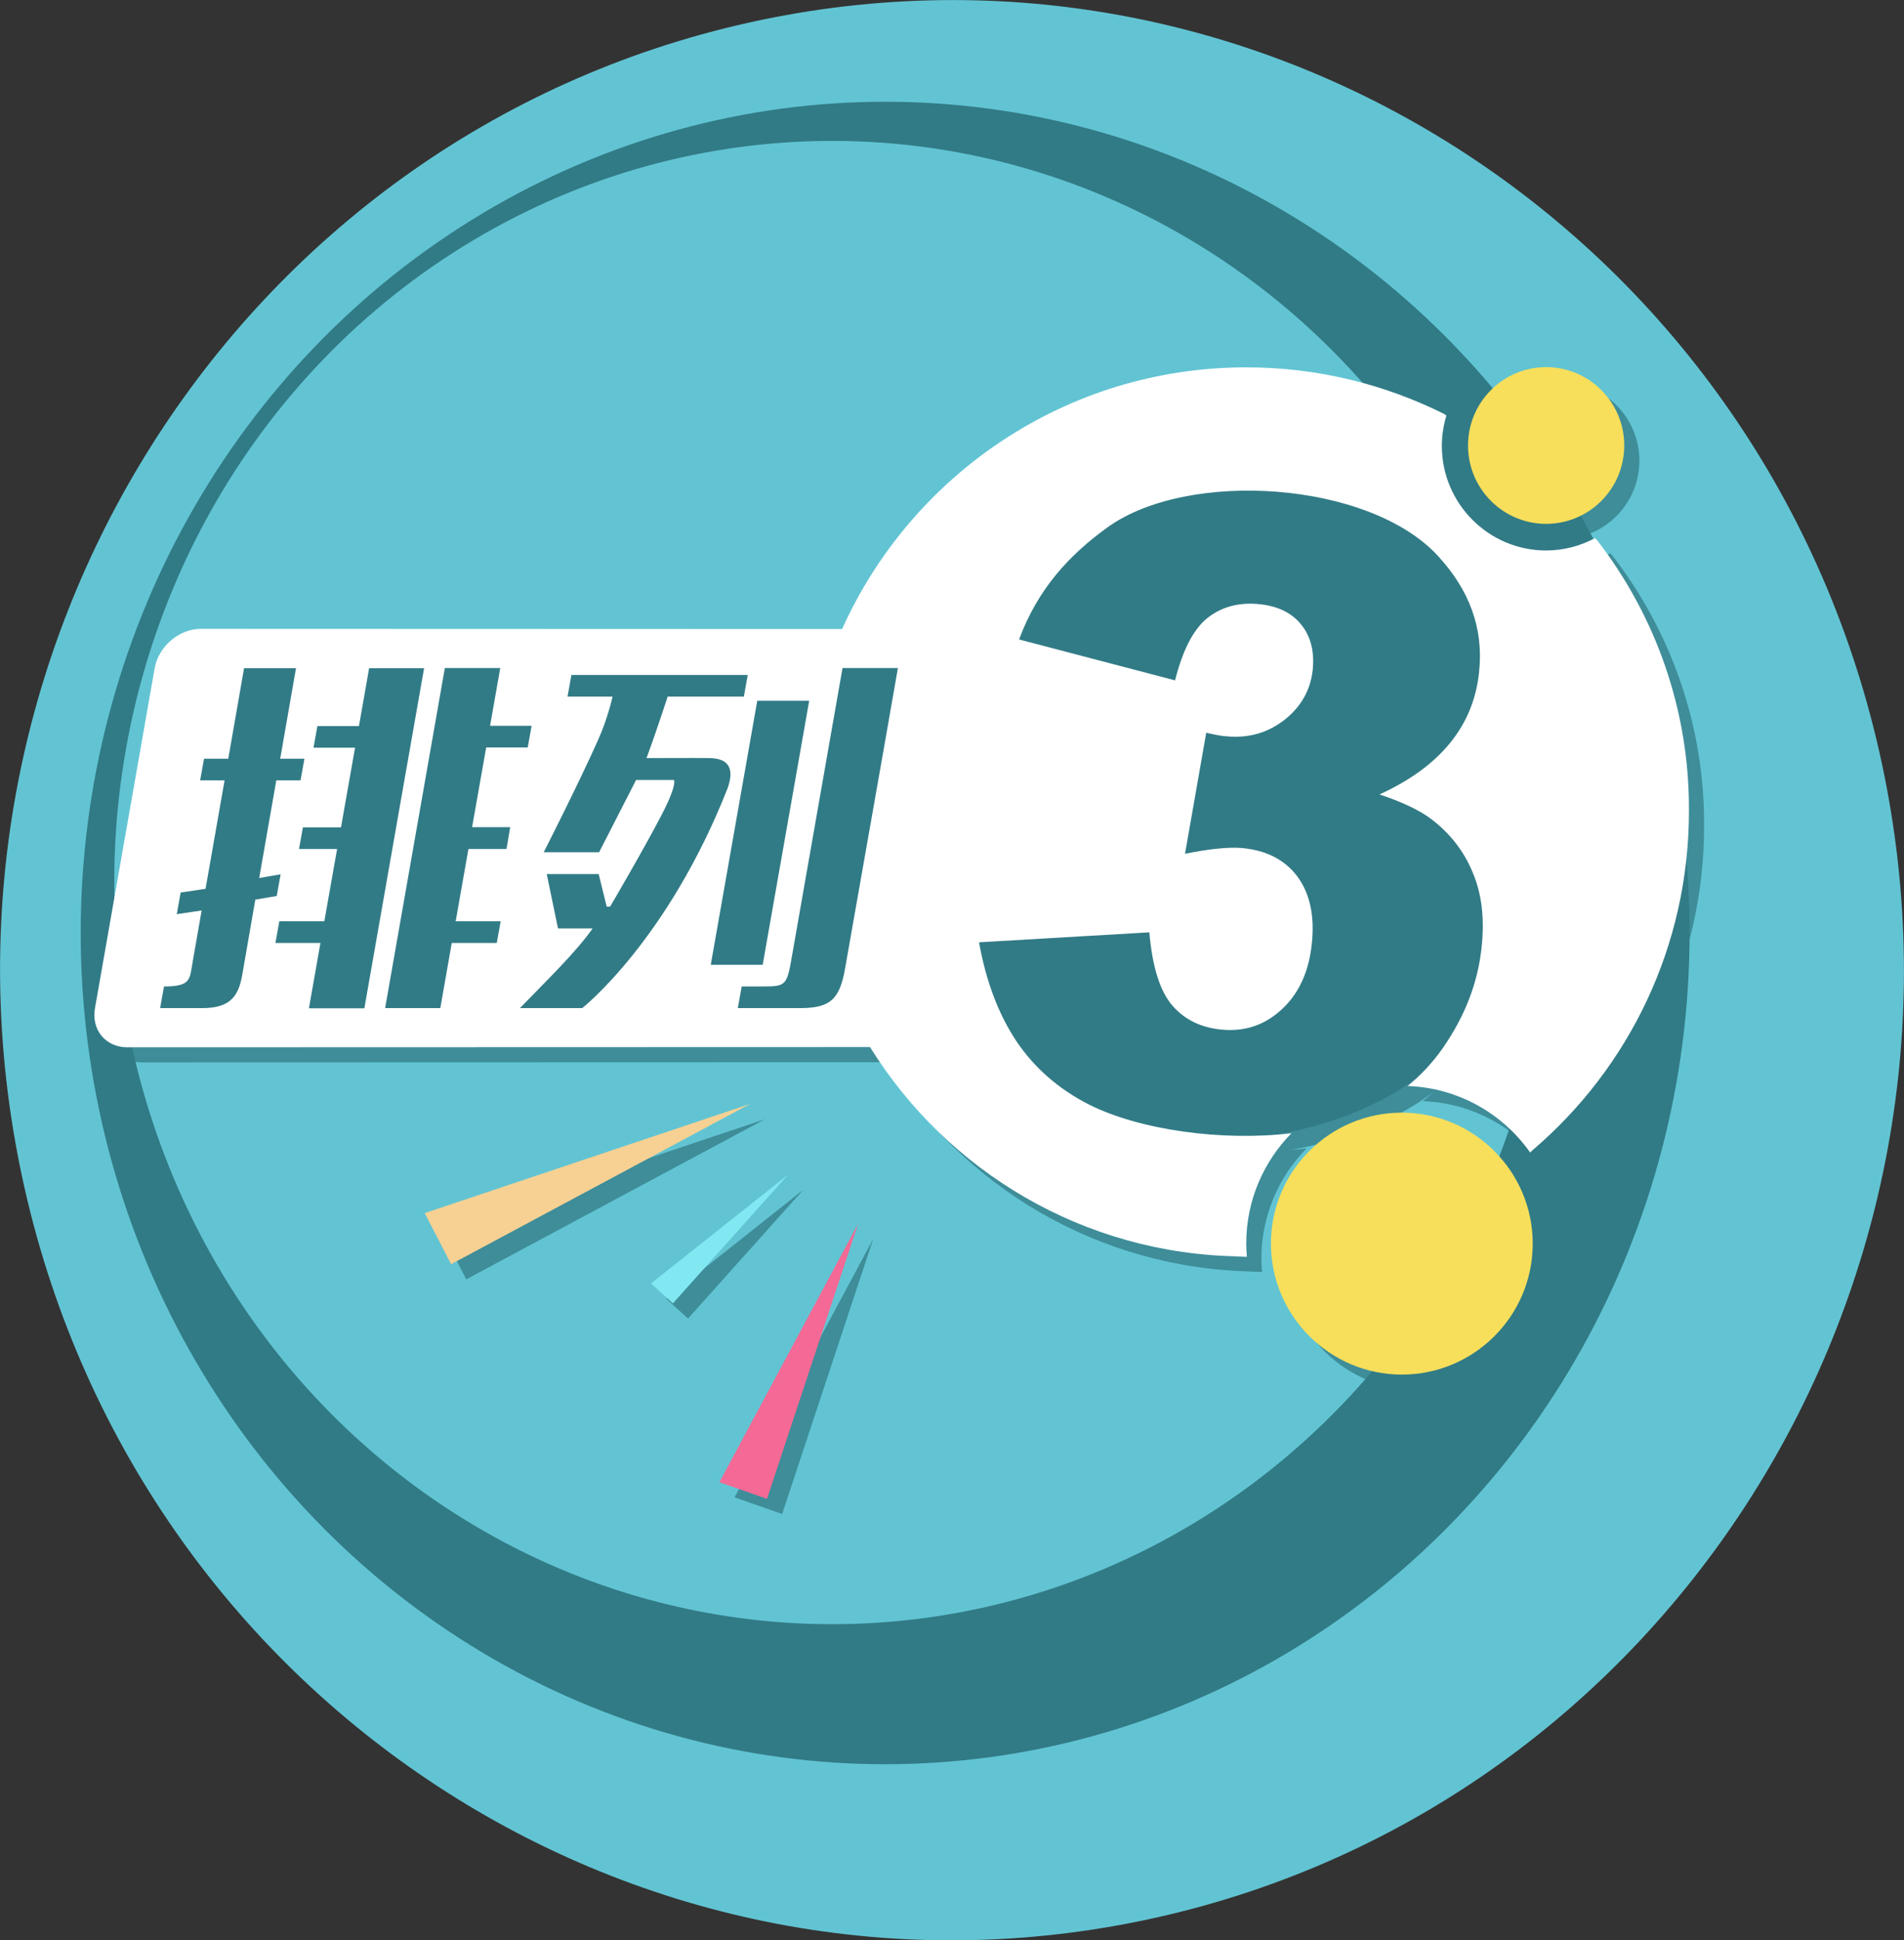 <?xml version="1.0" encoding="utf-8"?>
<!-- Generator: Adobe Illustrator 21.1.0, SVG Export Plug-In . SVG Version: 6.00 Build 0)  -->
<svg version="1.1" id="图层_1" xmlns="http://www.w3.org/2000/svg" xmlns:xlink="http://www.w3.org/1999/xlink" x="0px" y="0px"
	 viewBox="0 0 880 896.3" style="enable-background:new 0 0 880 896.3;" xml:space="preserve">
<rect x="0" y="0" width="880" height="896.3" fill="#333333" stroke="none"/>
<style type="text/css">
	.st0{fill:#62C4D3;}
	.st1{fill:#317B86;}
	.st2{opacity:0.75;}
	.st3{fill:#F7DF5B;}
	.st4{fill:#FFFFFF;}
	.st5{fill:#F6D193;}
	.st6{fill:#81E8F2;}
	.st7{fill:#F46995;}
</style>
<path class="st0" d="M533.7,886C771,833.3,921.5,594.6,869.8,352.8S583.7-42.3,346.3,10.4S-41.5,301.8,10.2,543.6
	S296.3,938.6,533.7,886z"/>
<ellipse class="st1" cx="409.1" cy="431" rx="371.8" ry="384"/>
<ellipse class="st0" cx="384.6" cy="407.7" rx="331.8" ry="342.6"/>
<g>
	<g class="st2">
		<path class="st1" d="M108.5,307.7l-41,168h345l85,59h51c0,0,110.3,7,144.3-67.7s22.6-112.7,22.6-112.7l-4.6-60.7l-78-66.7
			l-118.7-4l-82.7,90L108.5,307.7z"/>
		<path class="st1" d="M721.6,249c19.9,0,36.1-16.2,36.1-36.2s-16.2-36.2-36.1-36.2c-19.9,0-36.1,16.2-36.1,36.2
			C685.5,232.8,701.7,249,721.6,249z"/>
		<path class="st1" d="M654.9,521c-33.4,0-60.5,27.1-60.5,60.5c0,33.3,27.2,60.5,60.5,60.5c33.4,0,60.5-27.1,60.5-60.5
			C715.4,548.2,688.3,521,654.9,521z"/>
		<path class="st1" d="M745.2,256.6l-1-1c-7,3.7-14.7,5.7-22.6,5.7c-26.6,0-48.2-21.7-48.2-48.3c0-4.7,0.7-9.4,2.1-14l-0.9-0.7
			c-27.6-13.8-58.7-21.6-91.6-21.6c-83.1,0-154.7,49.6-186.8,120.9l-296.4-0.1c-10,0-19.5,8.1-21.3,18.1L50.9,472.7
			c-1.8,10,4.9,18.1,14.9,18.1l343.3-0.1c35.7,57.4,98.9,95.8,171.1,96.7c-6.9-0.1,3.1,0.2,3.1,0.2c-0.2-2.1-0.3-4.1-0.3-6.2
			c0-19.8,8-37.8,20.9-50.9c-31.9,3.8-70.1-1.4-93.7-13.3c-14.1-7.2-25.2-17-33.5-29.3c-8.2-12.4-14-27.6-17.2-45.6l78.7-4.6
			c1.4,16.1,5,27.4,10.8,34c5.7,6.5,13.6,10.3,23.5,11c10.4,0.8,19.5-2.4,27.2-9.7c7.7-7.2,12.3-17.3,13.6-30.1
			c1.4-13.1-1-23.5-6.9-31.3c-5.9-7.7-14.6-12-26.1-12.9c-6-0.4-14.6,0.5-25.6,2.7l9.8-55.9c4.3,1,7.6,1.6,10,1.7
			c10.2,0.8,19-1.9,26.6-8c7.4-6,11.6-13.6,12.6-22.6c0.9-8.6-0.9-15.8-5.5-21.3c-4.5-5.5-11.3-8.6-20.2-9.3
			c-9.2-0.7-16.9,1.6-23.2,6.7c-6.3,5.2-11.2,14.7-14.7,28.6l-72.1-18.9c8.6-23.2,23.1-39,40.9-51.8
			c37.2-26.8,120.8-21.4,152.7,13.2c14.3,15.6,21.2,33,19,53.8c-1.3,12.3-5.7,23.1-13.3,32.5c-7.7,9.5-18.5,17.4-32.7,23.9
			c10.5,3.5,18.5,7.3,23.8,11.3c8.6,6.5,15.1,14.7,19.2,24.6c4.2,9.8,5.6,21.3,4.2,34.5c-1.7,16.5-7.7,31.9-17.7,46.4
			c-4.7,6.8-10.2,12.7-16.5,17.9c23.4,0.8,44,12.8,56.6,30.7l1.4-1.3c44.1-37.7,72-93.8,72-156.4C787.9,334.8,772,291.3,745.2,256.6
			z M118.9,457.7c-1.9,10.6-6.5,15-18.6,15H81l1.8-10c12.7,0,11.8-3.3,13.3-11.7c0.7-4.1,4.1-23.4,4.1-23.4l-11.5,1.7l1.8-10
			l11.5-1.7l8.8-50.1H99.5l1.8-10h11.2l7.3-41.8h24l-7.3,41.8h11.2l-1.8,10h-11.2l-7.9,45.1l9.9-1.7l-1.8,10l-9.9,1.7
			C125,422.6,119.9,452,118.9,457.7z M149.8,472.7l5.3-30.1h-20.8l1.8-10h20.8l5.9-33.4h-17.6l1.8-10h17.6l6.5-36.8h-19.2l1.8-10
			h19.2l4.7-26.7H203l-27.6,157.1H149.8z M241.1,399.2h-17.6l-5.9,33.4h20.8l-1.8,10h-20.8l-5.3,30.1H185l27.6-157.1h25.6
			c0,0-4.7,26.7-4.7,26.7h19.2l-1.8,10h-19.2l-6.5,36.8h17.6L241.1,399.2z M276.1,472.7h-28.8c12.6-13,25.7-25.6,33.6-36.8h-16
			l-5.2-25.1h24l3.7,15h1.6c0,0,15.5-26.4,23.6-42c7.5-14.3,6-16.7,5.8-16.5H301l-17.1,33.4h-25.6c0,0,15.8-31,25.1-51.8
			c4.7-10.5,6.7-20.1,6.7-20.1h-20.8l1.8-10h81.5l-1.8,10h-35.2c0,0-6.2,18.9-9.8,28.4c10.1,0,19.6-0.1,28.8,0
			c9.8,0,11.7,5.4,8.7,13.9C315.5,441.7,276.1,472.7,276.1,472.7z M357,330.7h24l-21.5,122h-24L357,330.7z M397.6,454.3
			c-2.5,14.3-6.8,18.4-20.8,18.4c-9.3,0-28.8,0-28.8,0l1.8-10c0,0,7,0,9.6,0c11.1,0,11.3-0.4,13.8-15
			c14.7-83.5,23.2-132.1,23.2-132.1H422C422,315.6,413.4,365,397.6,454.3z"/>
		<polygon class="st1" points="203.3,567.4 353.6,517 215.5,591 		"/>
		<polygon class="st1" points="307.9,599.9 371.3,549.6 318,609.1 		"/>
		<polygon class="st1" points="361.5,699.4 339.5,691.7 403.6,572.3 		"/>
	</g>
	<g>
		<g>
			<path class="st1" d="M101.5,300.7l-41,168h345l85,59h51c0,0,110.3,7,144.3-67.7s22.6-112.7,22.6-112.7l-4.6-60.7l-78-66.7
				l-118.7-4l-82.7,90L101.5,300.7z"/>
			<g>
				<path class="st3" d="M714.6,242c19.9,0,36.1-16.2,36.1-36.2s-16.2-36.2-36.1-36.2c-19.9,0-36.1,16.2-36.1,36.2
					C678.5,225.8,694.7,242,714.6,242z"/>
				<path class="st3" d="M647.9,514c-33.4,0-60.5,27.1-60.5,60.5c0,33.3,27.2,60.5,60.5,60.5c33.4,0,60.5-27.1,60.5-60.5
					C708.4,541.2,681.3,514,647.9,514z"/>
				<path class="st4" d="M738.2,249.6l-1-1c-7,3.7-14.7,5.7-22.6,5.7c-26.6,0-48.2-21.7-48.2-48.3c0-4.7,0.7-9.4,2.1-14l-0.9-0.7
					c-27.6-13.8-58.7-21.6-91.6-21.6c-83.1,0-154.7,49.6-186.8,120.9l-296.4-0.1c-10,0-19.5,8.1-21.3,18.1L43.9,465.7
					c-1.8,10,4.9,18.1,14.9,18.1l343.3-0.1c35.7,57.4,98.9,95.8,171.1,96.7c-6.9-0.1,3.1,0.2,3.1,0.2c-0.2-2.1-0.3-4.1-0.3-6.2
					c0-19.8,8-37.8,20.9-50.9c-31.9,3.8-70.1-1.4-93.7-13.3c-14.1-7.2-25.2-17-33.5-29.3c-8.2-12.4-14-27.6-17.2-45.6l78.7-4.6
					c1.4,16.1,5,27.4,10.8,34c5.7,6.5,13.6,10.3,23.5,11c10.4,0.8,19.5-2.4,27.2-9.7c7.7-7.2,12.3-17.3,13.6-30.1
					c1.4-13.1-1-23.5-6.9-31.3c-5.9-7.7-14.6-12-26.1-12.9c-6-0.4-14.6,0.5-25.6,2.7l9.8-55.9c4.3,1,7.6,1.6,10,1.7
					c10.2,0.8,19-1.9,26.6-8c7.4-6,11.6-13.6,12.6-22.6c0.9-8.6-0.9-15.8-5.5-21.3c-4.5-5.5-11.3-8.6-20.2-9.3
					c-9.2-0.7-16.9,1.6-23.2,6.7c-6.3,5.2-11.2,14.7-14.7,28.6l-72.1-18.9c8.6-23.2,23.1-39,40.9-51.8
					c37.2-26.8,120.8-21.4,152.7,13.2c14.3,15.6,21.2,33,19,53.8c-1.3,12.3-5.7,23.1-13.3,32.5c-7.7,9.5-18.5,17.4-32.7,23.9
					c10.5,3.5,18.5,7.3,23.8,11.3c8.6,6.5,15.1,14.7,19.2,24.6c4.2,9.8,5.6,21.3,4.2,34.5c-1.7,16.5-7.7,31.9-17.7,46.4
					c-4.7,6.8-10.2,12.7-16.5,17.9c23.4,0.8,44,12.8,56.6,30.7l1.4-1.3c44.1-37.7,72-93.8,72-156.4
					C780.9,327.8,765,284.3,738.2,249.6z M111.9,450.7c-1.9,10.6-6.5,15-18.6,15H74l1.8-10c12.7,0,11.8-3.3,13.3-11.7
					c0.7-4.1,4.1-23.4,4.1-23.4l-11.5,1.7l1.8-10l11.5-1.7l8.8-50.1H92.5l1.8-10h11.2l7.3-41.8h24l-7.3,41.8h11.2l-1.8,10h-11.2
					l-7.9,45.1l9.9-1.7l-1.8,10l-9.9,1.7C118,415.6,112.9,445,111.9,450.7z M142.8,465.7l5.3-30.1h-20.8l1.8-10h20.8l5.9-33.4h-17.6
					l1.8-10h17.6l6.5-36.8h-19.2l1.8-10h19.2l4.7-26.7H196l-27.6,157.1H142.8z M234.1,392.2h-17.6l-5.9,33.4h20.8l-1.8,10h-20.8
					l-5.3,30.1H178l27.6-157.1h25.6c0,0-4.7,26.7-4.7,26.7h19.2l-1.8,10h-19.2l-6.5,36.8h17.6L234.1,392.2z M269.1,465.7h-28.8
					c12.6-13,25.7-25.6,33.6-36.8h-16l-5.2-25.1h24l3.7,15h1.6c0,0,15.5-26.4,23.6-42c7.5-14.3,6-16.7,5.8-16.5H294l-17.1,33.4
					h-25.6c0,0,15.8-31,25.1-51.8c4.7-10.5,6.7-20.1,6.7-20.1h-20.8l1.8-10h81.5l-1.8,10h-35.2c0,0-6.2,18.9-9.8,28.4
					c10.1,0,19.6-0.1,28.8,0c9.8,0,11.7,5.4,8.7,13.9C308.5,434.7,269.1,465.7,269.1,465.7z M350,323.7h24l-21.5,122h-24L350,323.7z
					 M390.6,447.3c-2.5,14.3-6.8,18.4-20.8,18.4c-9.3,0-28.8,0-28.8,0l1.8-10c0,0,7,0,9.6,0c11.1,0,11.3-0.4,13.8-15
					c14.7-83.5,23.2-132.1,23.2-132.1H415C415,308.6,406.4,358,390.6,447.3z"/>
				<polygon class="st5" points="196.3,560.4 346.6,510 208.5,584 				"/>
				<polygon class="st6" points="300.9,592.9 364.3,542.6 311,602.1 				"/>
				<polygon class="st7" points="354.5,692.4 332.5,684.7 396.6,565.3 				"/>
			</g>
		</g>
	</g>
</g>
</svg>
